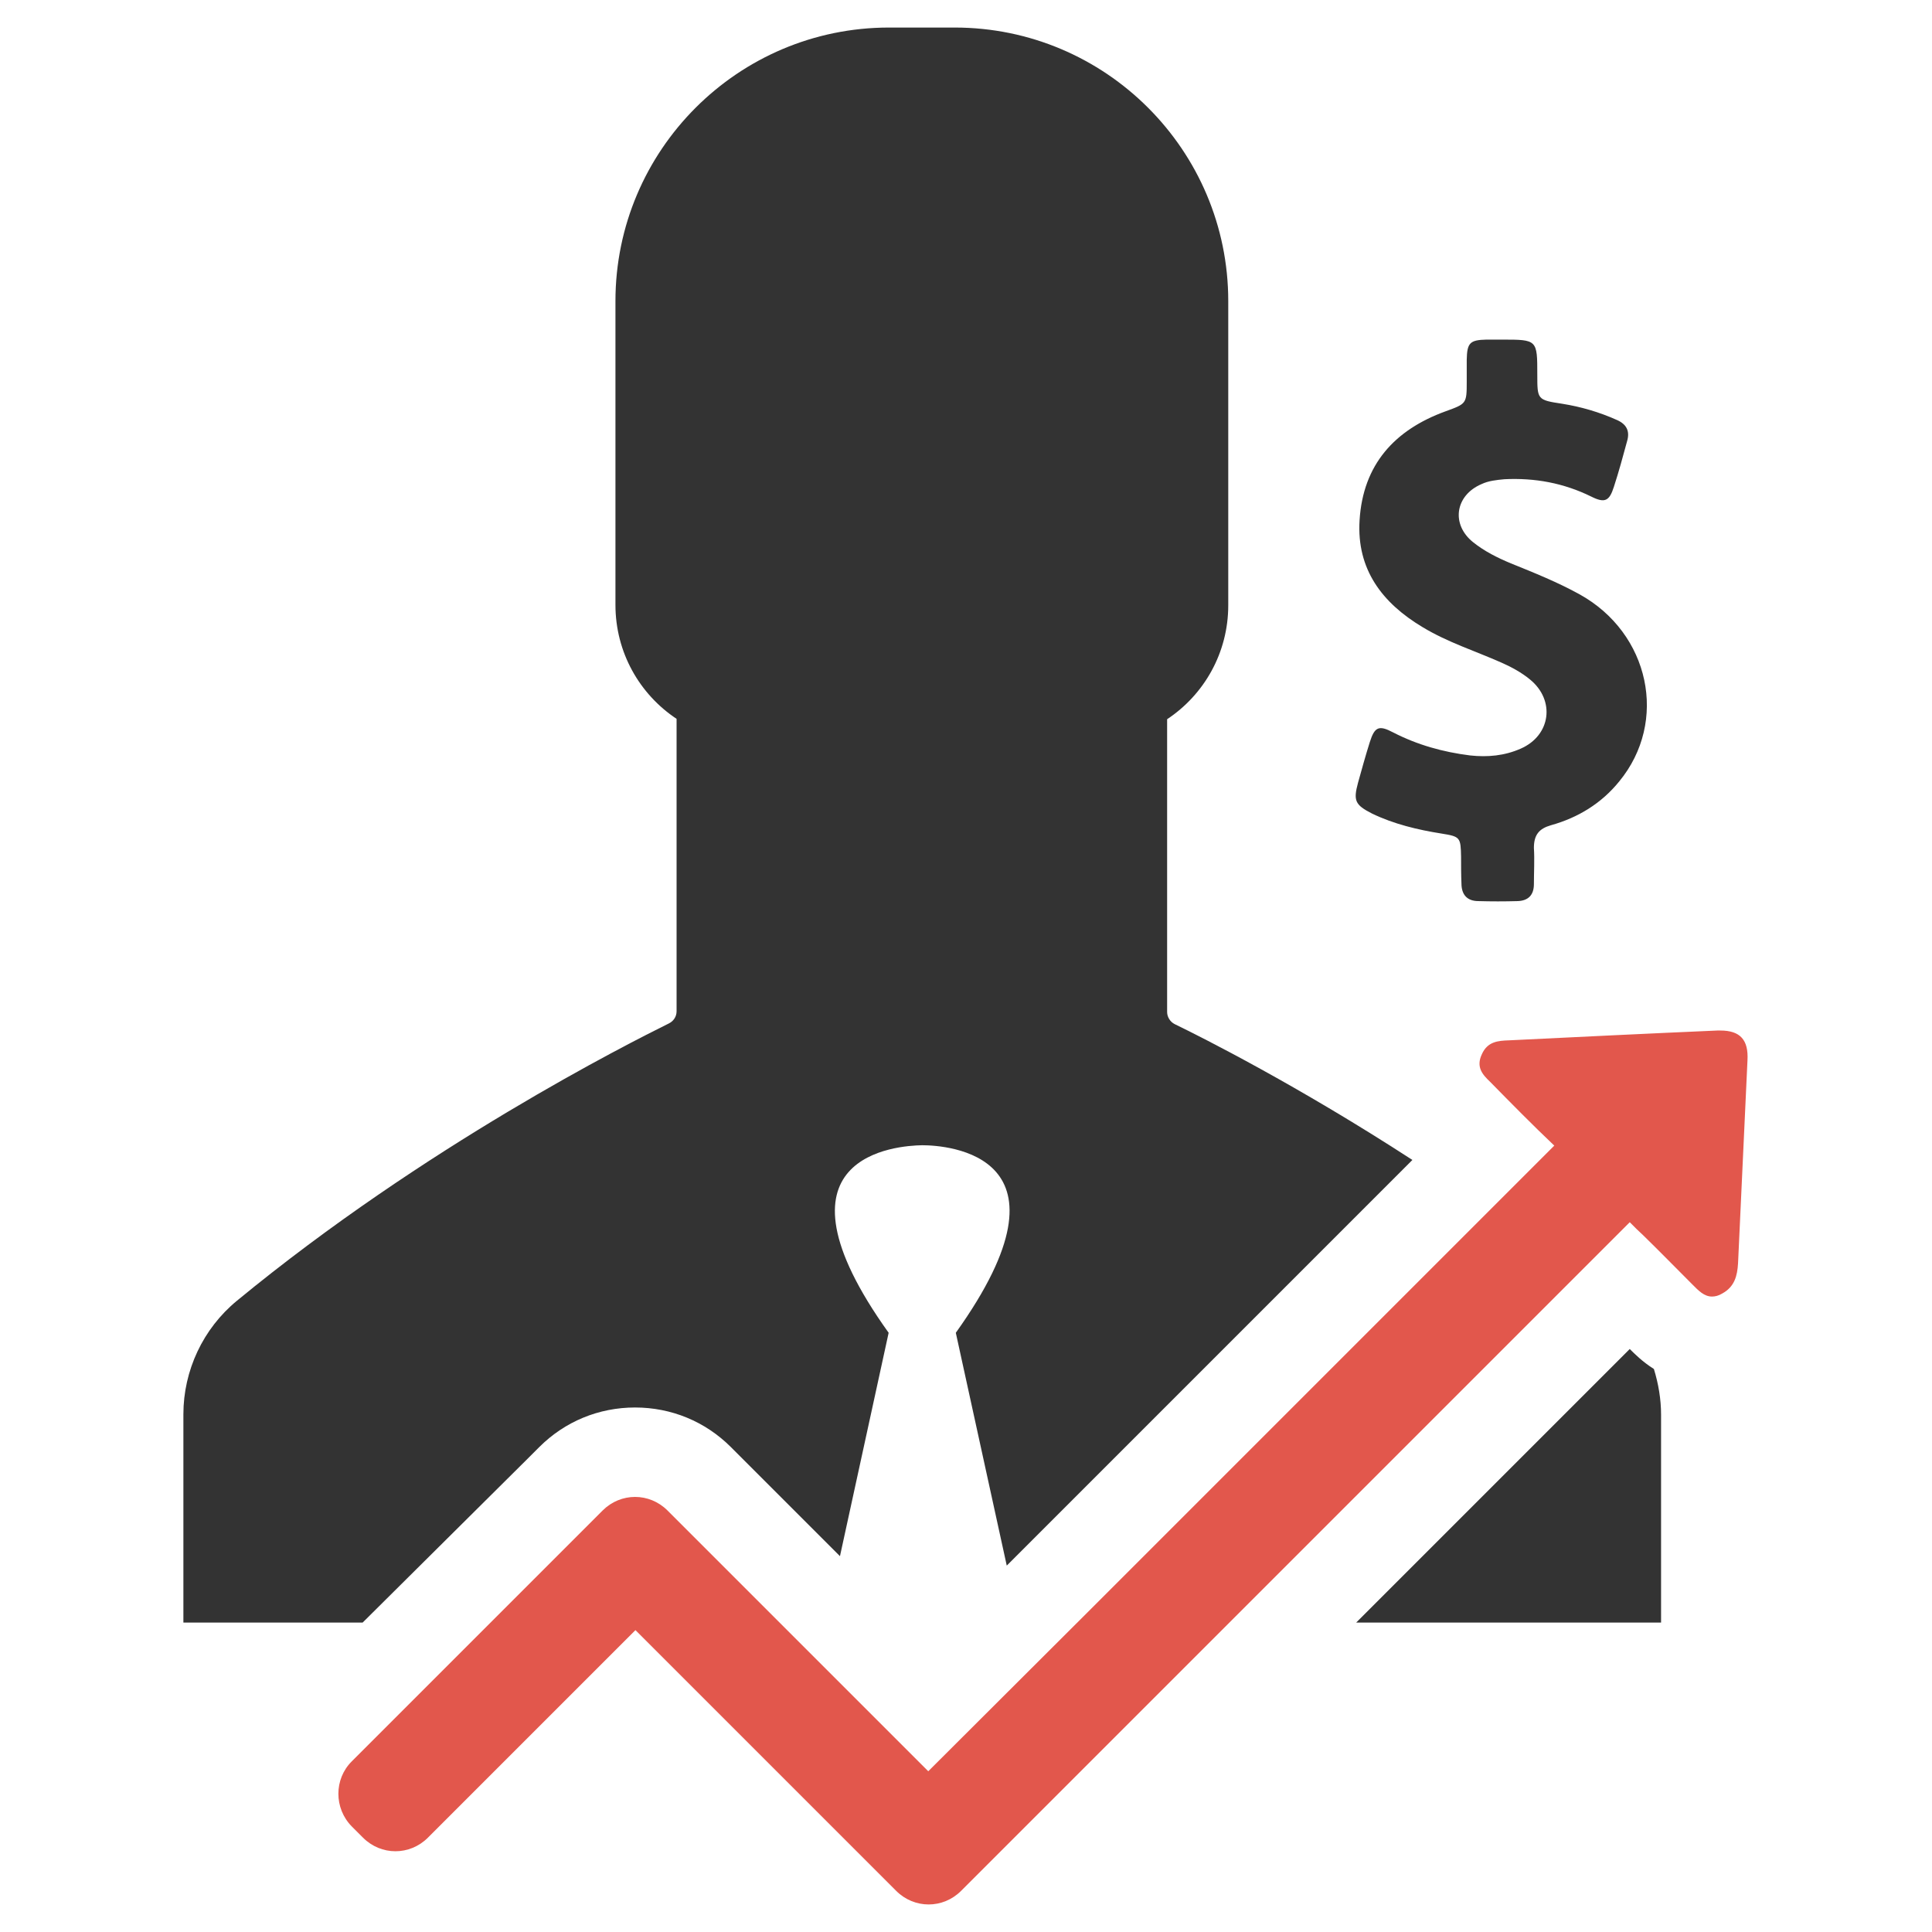 <?xml version="1.0" encoding="utf-8"?>
<!-- Generator: Adobe Illustrator 18.0.0, SVG Export Plug-In . SVG Version: 6.00 Build 0)  -->
<!DOCTYPE svg PUBLIC "-//W3C//DTD SVG 1.1//EN" "http://www.w3.org/Graphics/SVG/1.1/DTD/svg11.dtd">
<svg version="1.1" id="Layer_1" xmlns="http://www.w3.org/2000/svg" xmlns:xlink="http://www.w3.org/1999/xlink" x="0px" y="0px"
	 viewBox="0 0 512 512" enable-background="new 0 0 512 512" xml:space="preserve">
<g>
	<g>
		<g>
			<g>
				<path fill="#333333" d="M431.9,357.5L359.4,430h80.8v-55.1c0-4.1-0.7-8.2-1.9-12.1C435.3,360.9,433.2,358.8,431.9,357.5z"/>
			</g>
			<g>
				<path fill="#333333" d="M139.9,386.5l3-3c6.8-6.8,15.8-10.5,25.4-10.5c9.6,0,18.6,3.7,25.4,10.5l3,3l11.1,11.1l14.8,14.8
					l12.9-59.2c-33.9-47.3,2.5-49.6,8.9-49.7h0h0c6.4,0,42.8,2.3,8.9,49.7l13.5,61.7l6.1-6.1l11.1-11.1l4.5-4.5l85.8-85.8
					c-30.5-19.8-55.8-32.5-63-36c-1.2-0.6-2-1.9-2-3.2v-77.6c9.8-6.5,16.2-17.6,16.2-30.2V79.8c0-40-32.5-72.5-72.5-72.5h-8.7h-8.7
					c-40,0-72.5,32.5-72.5,72.5v80.5c0,12.6,6.4,23.7,16.2,30.2V268c0,1.4-0.8,2.6-2,3.2c-10.9,5.4-64.7,32.5-114.5,73.5
					c-9,7.4-14.2,18.5-14.2,30.1V430h47.5L139.9,386.5z"/>
			</g>
		</g>
		<g id="XMLID_502_">
			<path fill="#E2574C" d="M455.9,273.1c-0.3,0-0.6,0-0.8,0c-18.4,0.8-36.8,1.7-55.2,2.6c-2.9,0.1-5.7,0.3-7.2,3.7
				c-1.6,3.4,0.2,5.4,2.2,7.3c5.6,5.7,11.2,11.4,17,16.9l-6.3,6.3l-100,100l-4.5,4.5l-11.1,11.1L246,469.4l-2.6-2.6l-52.4-52.4
				l-11.1-11.1l-3-3c-2.4-2.4-5.5-3.6-8.6-3.6c-3.1,0-6.2,1.2-8.6,3.6l-3,3l-63.5,63.5c-4.7,4.7-4.7,12.4,0,17.2l3,3
				c2.4,2.4,5.5,3.6,8.6,3.6c3.1,0,6.2-1.2,8.6-3.6l55-55l2.6,2.6l52.4,52.4l11.1,11.1l3,3c2.4,2.4,5.5,3.6,8.6,3.6
				c3.1,0,6.2-1.2,8.6-3.6l3-3l52.4-52.4l11.1-11.1l4.5-4.5l100-100l6.2-6.2l1.8,1.8c0.6,0.6,1.2,1.1,1.8,1.7c4.4,4.3,8.7,8.7,13,13
				c1.6,1.6,3.1,3.2,5.2,3.2c0.8,0,1.7-0.2,2.7-0.8c3.3-1.8,4-4.7,4.2-8c0.8-17.9,1.7-35.9,2.5-53.8
				C463.4,275.6,461.2,273.1,455.9,273.1z"/>
		</g>
	</g>
	<g id="XMLID_70_">
		<path fill="#333333" d="M411,218.7c7.2-2,13.4-5.8,18.1-11.6c13.1-15.9,8.1-39.3-10.5-49.6c-5.8-3.2-12-5.7-18.2-8.2
			c-3.6-1.5-7-3.2-10-5.6c-5.9-4.7-4.8-12.4,2.2-15.4c1.9-0.9,4-1.1,6.1-1.3c8-0.4,15.7,1,23,4.6c3.6,1.8,4.8,1.2,6-2.6
			c1.3-4,2.4-8,3.5-12.1c0.8-2.7-0.2-4.5-2.7-5.6c-4.7-2.1-9.5-3.5-14.5-4.3c-6.6-1-6.6-1.1-6.6-7.7c0-9.3,0-9.3-9.4-9.3
			c-1.4,0-2.7,0-4.1,0c-4.4,0.1-5.1,0.9-5.2,5.3c0,2,0,3.9,0,5.9c0,5.8-0.1,5.8-5.6,7.8c-13.5,4.9-21.9,14.1-22.8,28.9
			c-0.8,13,6,21.9,16.7,28.3c6.6,4,13.9,6.3,20.9,9.4c2.7,1.2,5.3,2.6,7.6,4.5c6.7,5.5,5.5,14.8-2.5,18.3c-4.3,1.9-8.8,2.3-13.4,1.8
			c-7.2-0.9-14-2.8-20.4-6.1c-3.8-2-4.9-1.5-6.2,2.6c-1.1,3.5-2.1,7.1-3.1,10.7c-1.3,4.8-0.8,5.9,3.7,8.2c5.8,2.8,12.1,4.3,18.4,5.3
			c5,0.8,5.1,1,5.2,6.2c0,2.3,0,4.7,0.1,7c0,3,1.5,4.7,4.5,4.7c3.4,0.1,6.9,0.1,10.4,0c2.8-0.1,4.3-1.6,4.3-4.5c0-3.2,0.2-6.4,0-9.6
			C406.5,221.2,407.9,219.6,411,218.7z"/>
	</g>
</g>
</svg>
